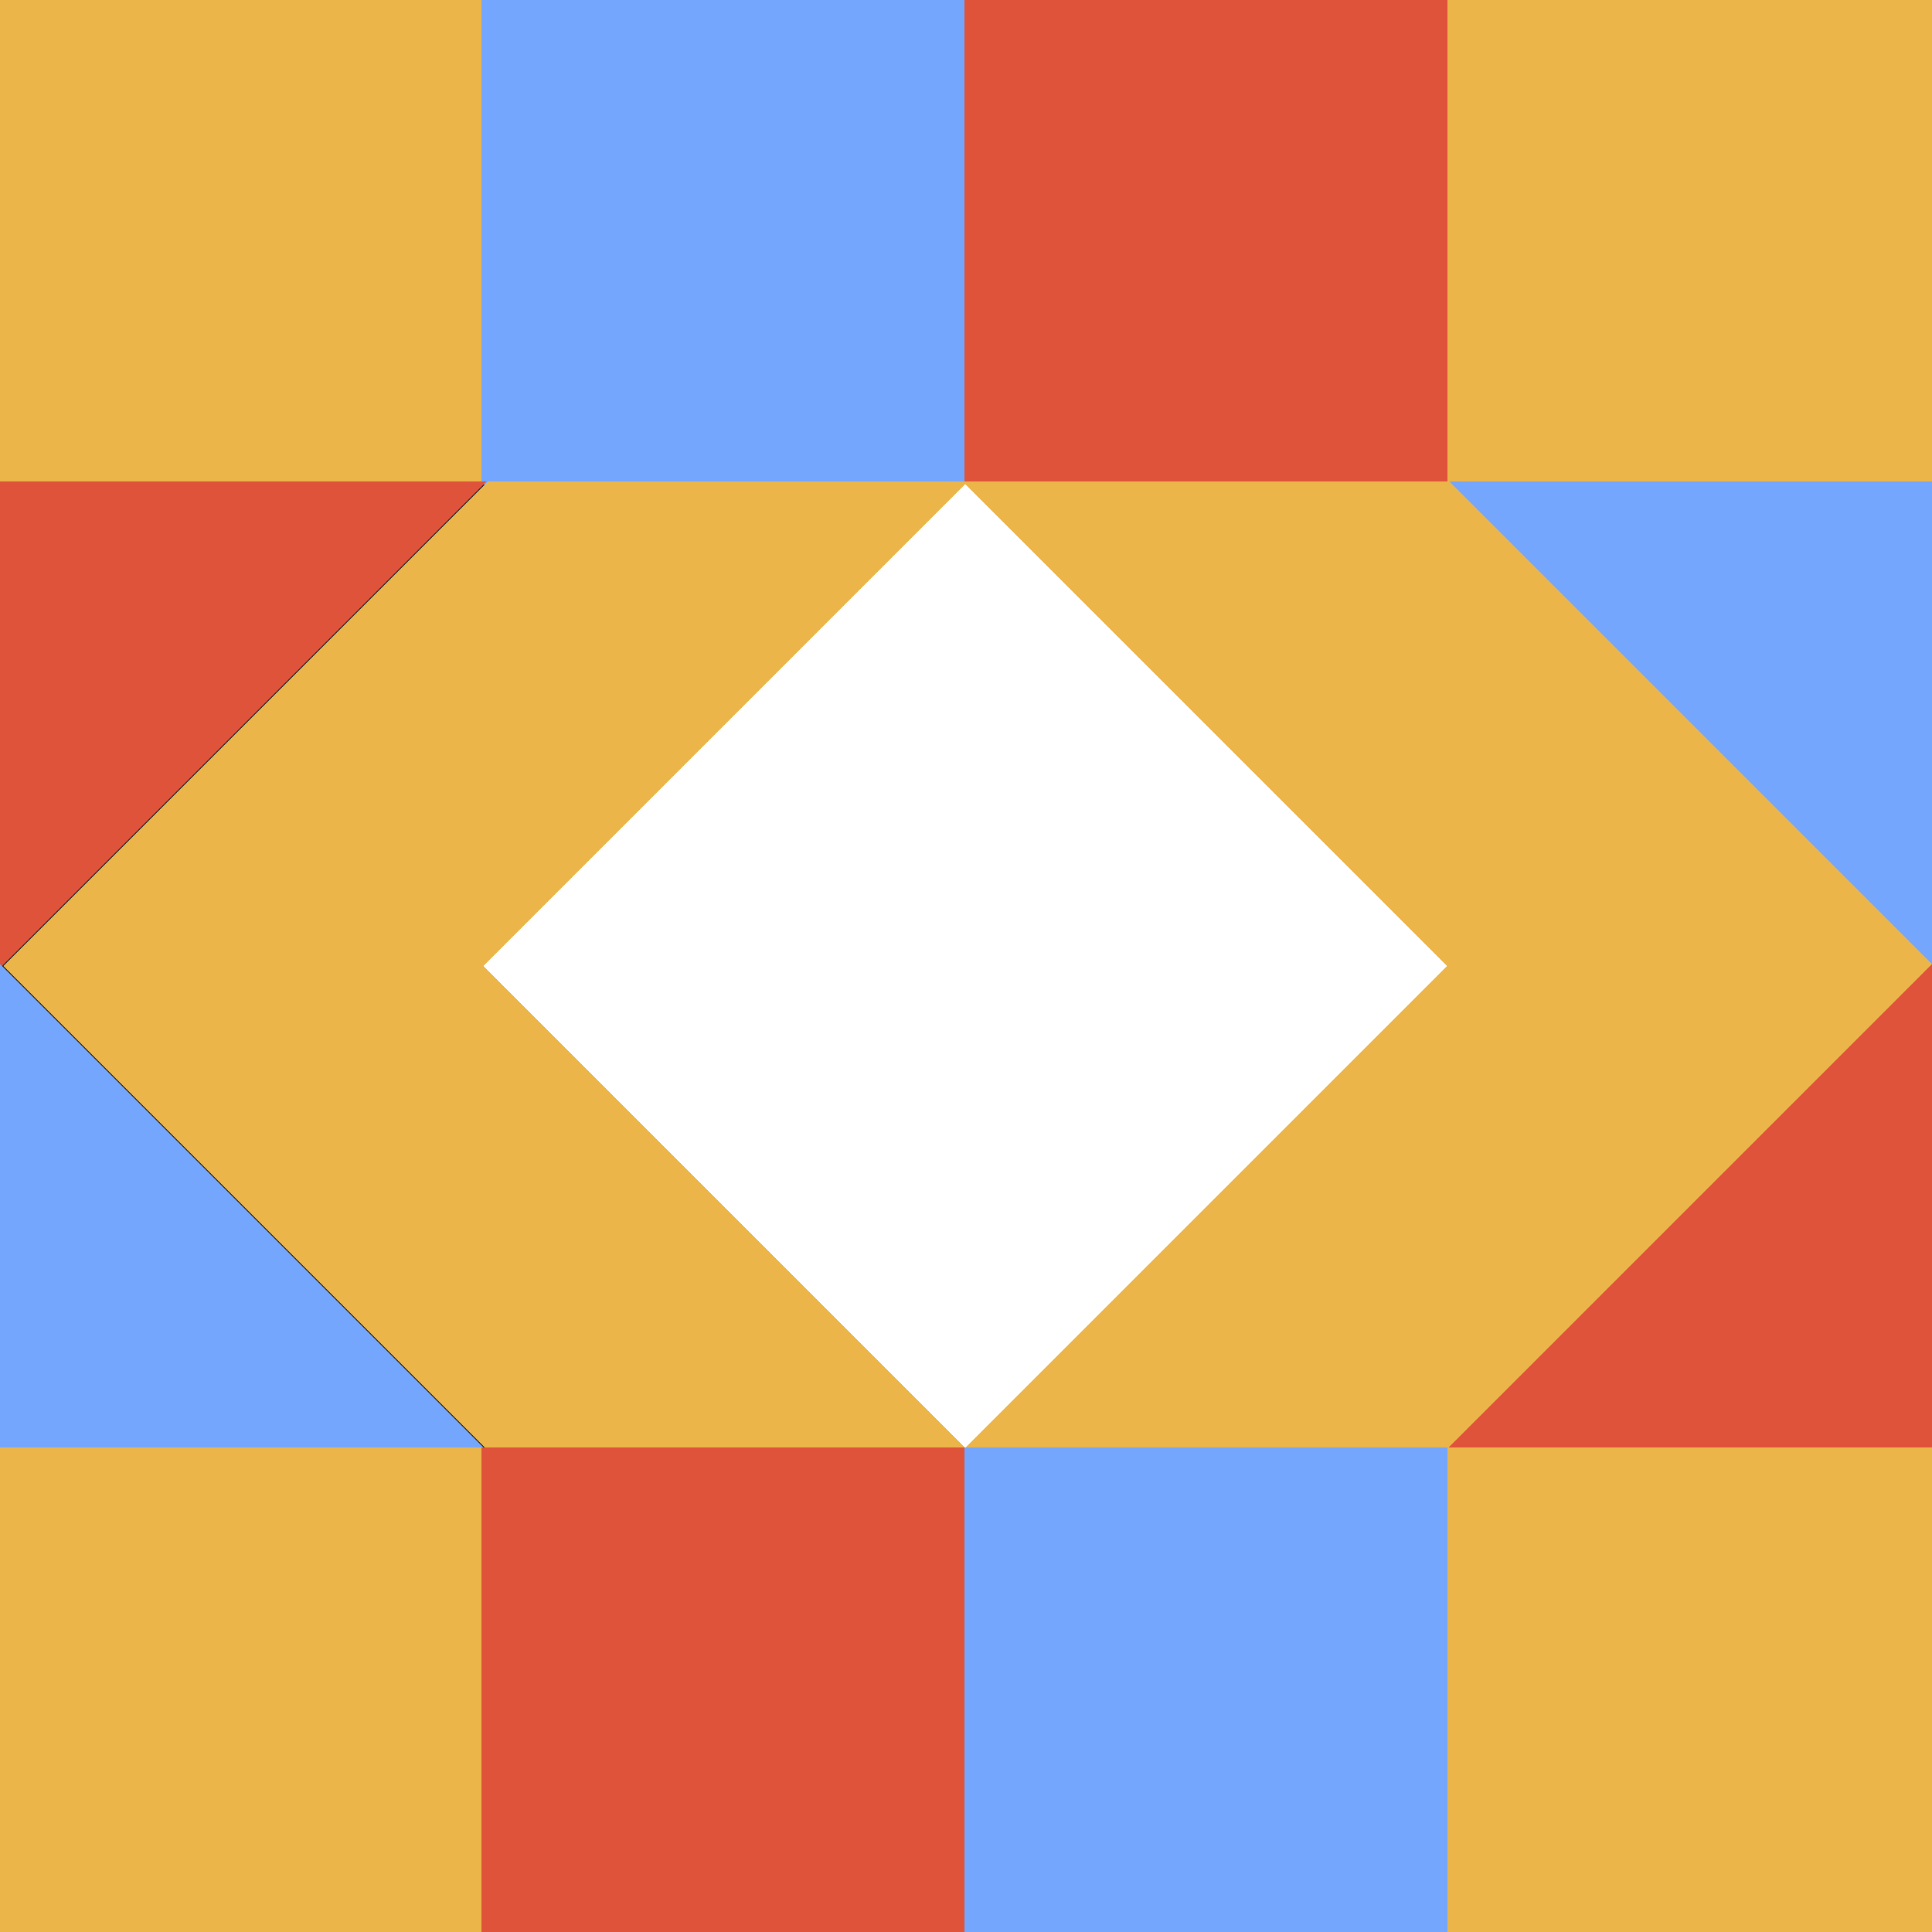 <svg id="Layer_1" shape-rendering="crispEdges" data-name="Layer 1" xmlns="http://www.w3.org/2000/svg" viewBox="0 0 400 400"><rect x="0" y="0" width="400" height="400" fill="#333333" stroke="none"/><defs><style>.cls-1, .cls-2, .cls-3, .cls-4, .cls-5{stroke-width:0.5;}.cls-1{fill:#ebb54a;stroke:#ebb54a;}.cls-2{fill:#73a6fc;stroke:#73a6fc;}.cls-3{fill:#e0533b;stroke:#e0533b;}.cls-4{fill:#fff;}</style></defs><title>p13</title><rect class="cls-1" width="100" height="100"/><rect class="cls-2" x="100" width="100" height="100"/><rect class="cls-3" x="200" width="100" height="100"/><rect class="cls-1" x="300" width="100" height="100"/><polygon class="cls-3" points="0 100 100 100 0 200 0 100"/><polygon class="cls-2" points="400 100 400 200 300 100 400 100"/><polygon class="cls-2" points="0 300 0 200 100 300 0 300"/><polygon class="cls-1" points="201 100 101 100 1 200 101 300 201 300 101 200 201 100"/><rect class="cls-4" x="129.29" y="129.29" width="141.42" height="141.42" transform="translate(-82.84 200) rotate(-45)"/><polygon class="cls-1" points="300 100 200 100 300 200 200 300 300 300 400 200 300 100"/><polygon class="cls-3" points="400 300 300 300 400 200 400 300"/><rect class="cls-1" y="300" width="100" height="100"/><rect class="cls-3" x="100" y="300" width="100" height="100"/><rect class="cls-2" x="200" y="300" width="100" height="100"/><rect class="cls-1" x="300" y="300" width="100" height="100"/></svg>
